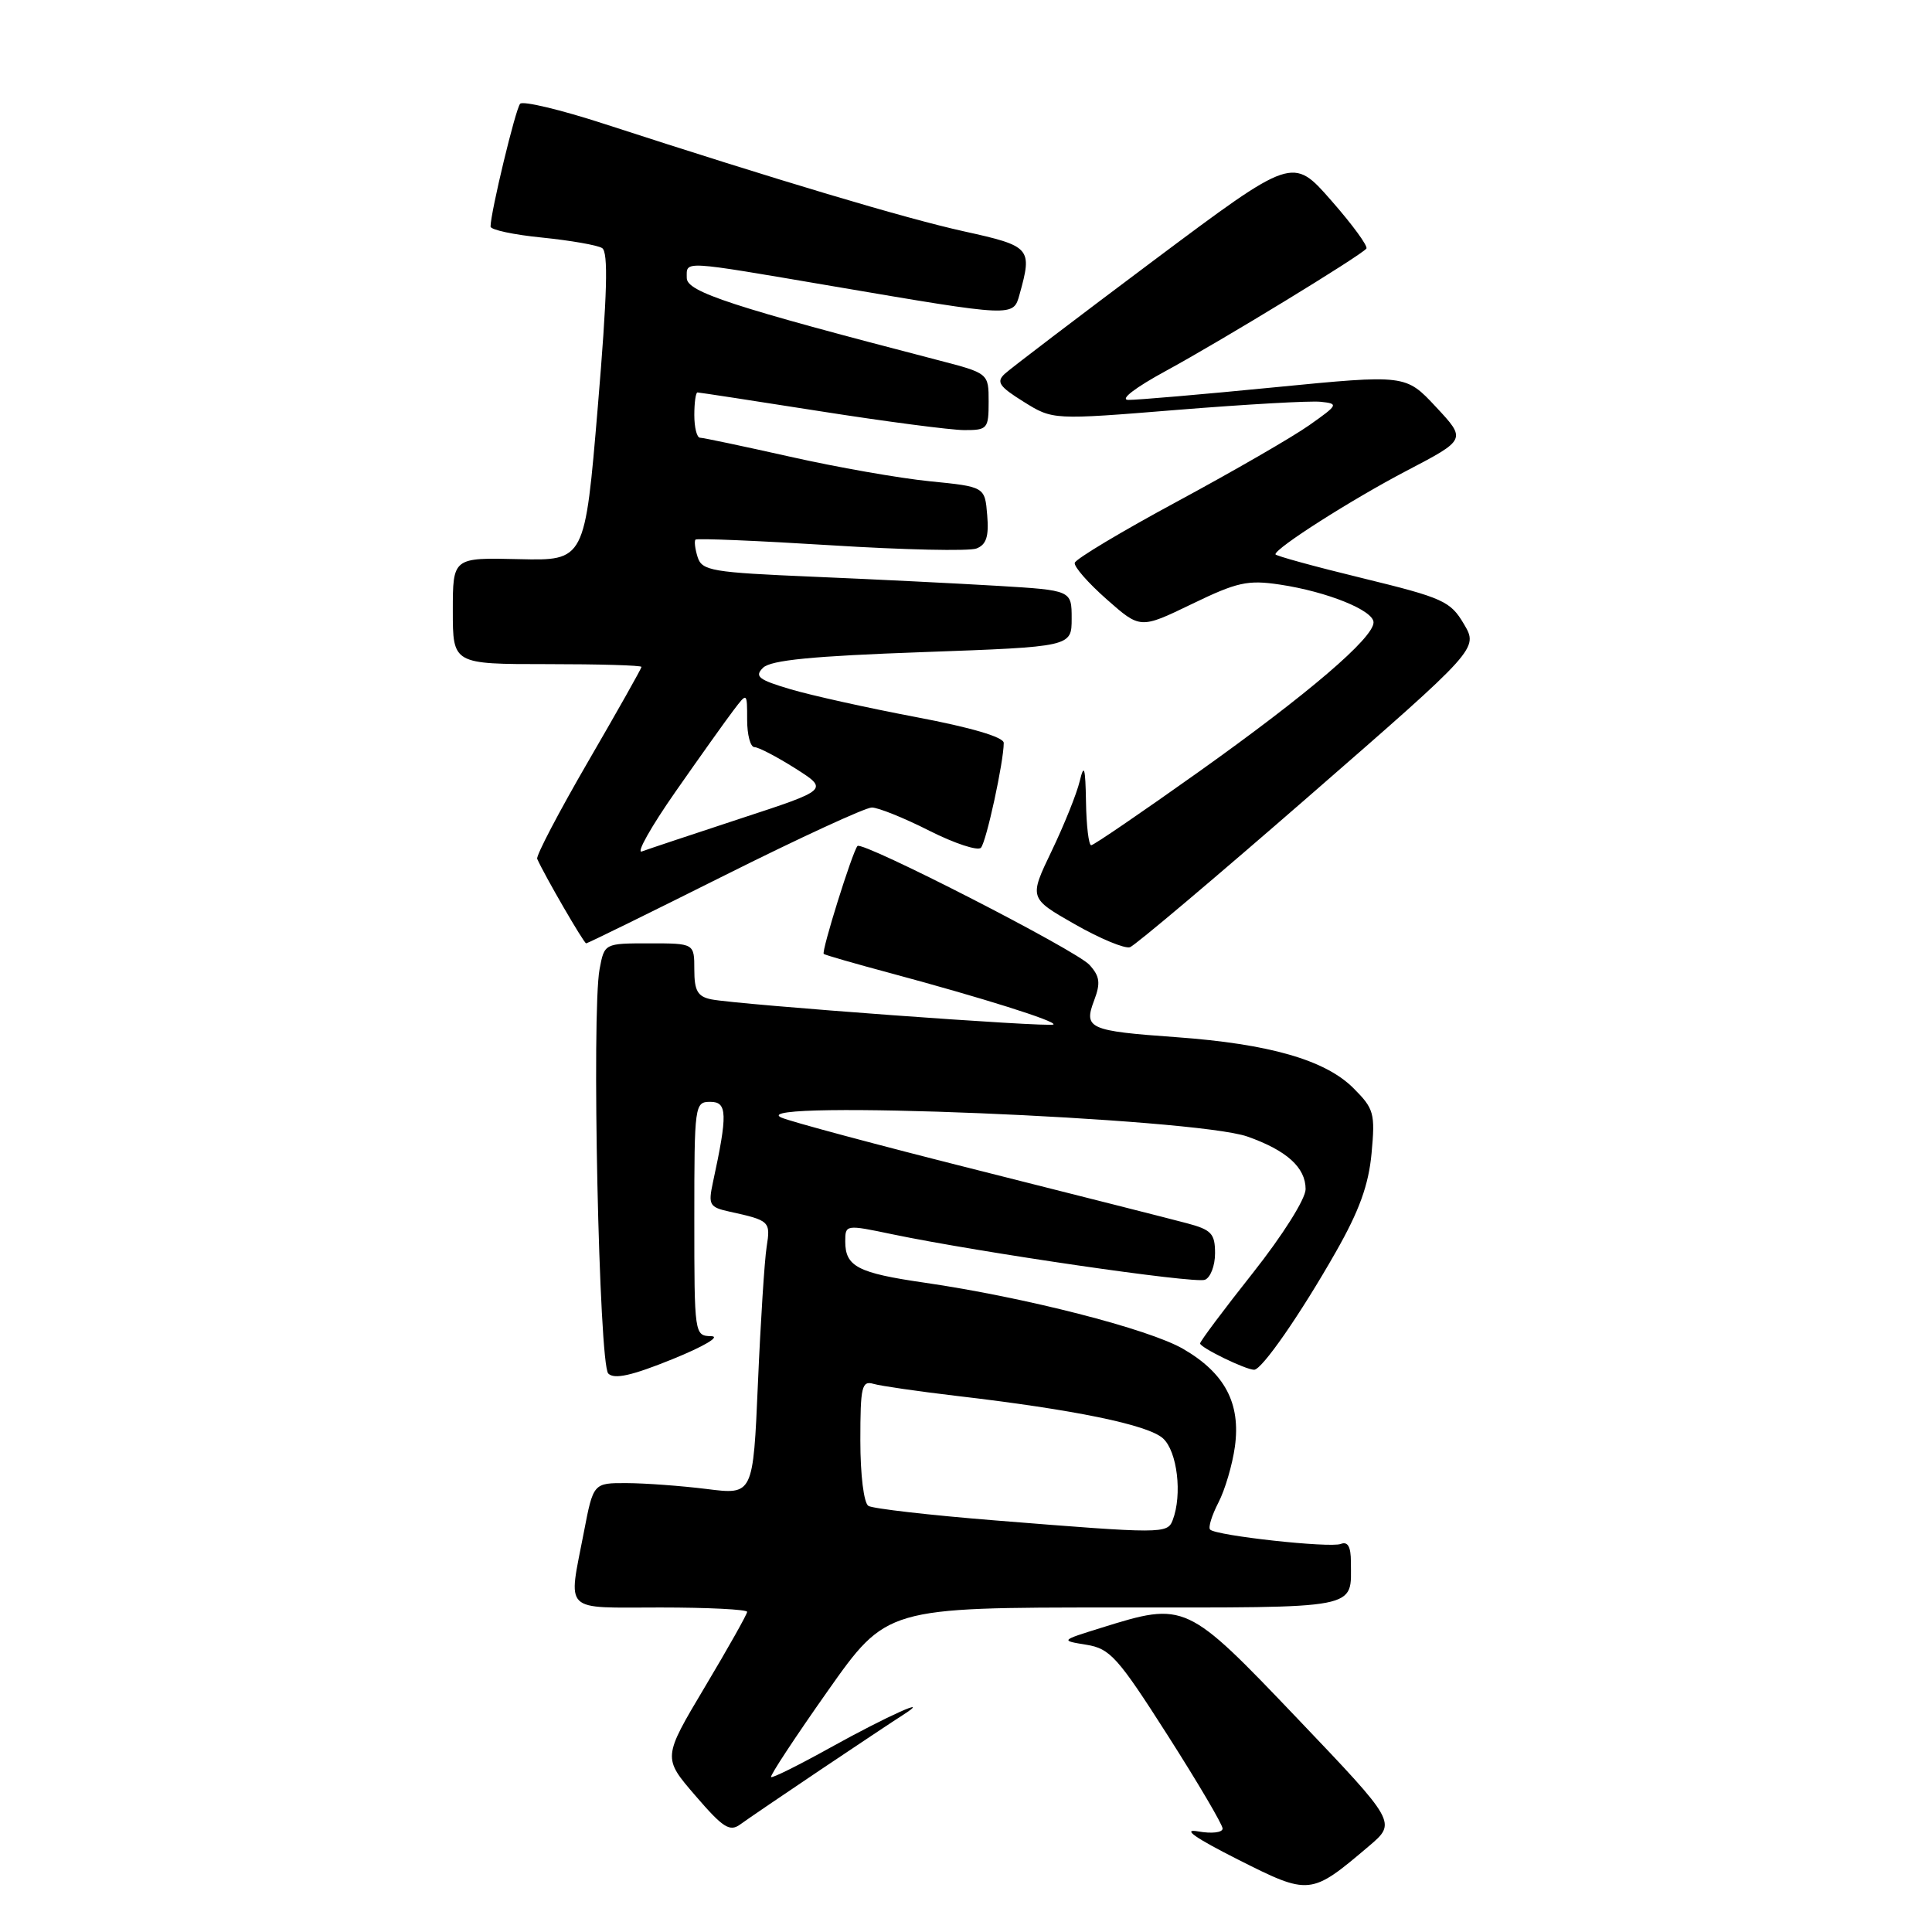 <?xml version="1.0" encoding="UTF-8" standalone="no"?>
<!DOCTYPE svg PUBLIC "-//W3C//DTD SVG 1.1//EN" "http://www.w3.org/Graphics/SVG/1.1/DTD/svg11.dtd" >
<svg xmlns="http://www.w3.org/2000/svg" xmlns:xlink="http://www.w3.org/1999/xlink" version="1.1" viewBox="0 0 256 256">
 <g >
 <path fill="currentColor"
d=" M 181.39 244.62 C 185.06 241.50 185.06 241.50 171.95 227.75 C 157.20 212.29 157.06 212.22 145.93 215.69 C 140.50 217.38 140.50 217.38 143.96 217.94 C 147.09 218.45 148.11 219.58 154.71 229.92 C 158.72 236.20 162.00 241.77 162.00 242.29 C 162.00 242.83 160.56 242.99 158.75 242.67 C 156.58 242.28 158.31 243.50 164.00 246.38 C 173.54 251.19 173.67 251.17 181.39 244.62 Z  M 108.73 234.50 C 113.65 231.20 118.53 227.95 119.59 227.28 C 123.84 224.56 117.53 227.40 110.02 231.57 C 105.88 233.87 102.35 235.63 102.17 235.47 C 101.99 235.31 105.36 230.19 109.66 224.09 C 117.48 213.00 117.48 213.00 147.63 213.00 C 180.70 213.00 179.00 213.33 179.00 206.95 C 179.00 204.94 178.59 204.22 177.66 204.58 C 176.20 205.14 161.16 203.49 160.35 202.68 C 160.07 202.41 160.57 200.80 161.44 199.11 C 162.32 197.42 163.30 194.08 163.63 191.69 C 164.42 185.95 162.30 181.94 156.78 178.74 C 152.24 176.10 135.78 171.89 122.50 169.96 C 113.65 168.68 112.00 167.82 112.00 164.50 C 112.00 162.26 112.05 162.25 118.25 163.55 C 129.80 165.95 158.28 170.11 159.65 169.58 C 160.39 169.30 161.00 167.72 161.00 166.07 C 161.00 163.46 160.53 162.95 157.25 162.08 C 155.19 161.53 142.70 158.37 129.50 155.04 C 116.30 151.72 104.60 148.58 103.50 148.07 C 98.36 145.67 158.28 148.13 165.29 150.60 C 170.50 152.44 173.00 154.70 173.00 157.57 C 173.00 158.85 169.99 163.64 166.02 168.66 C 162.17 173.52 159.02 177.73 159.02 178.01 C 159.00 178.55 165.05 181.50 166.18 181.50 C 167.21 181.50 172.31 174.15 177.00 165.90 C 180.12 160.42 181.35 157.02 181.74 152.81 C 182.23 147.51 182.06 146.91 179.34 144.19 C 175.61 140.45 168.17 138.32 155.85 137.43 C 144.25 136.60 143.56 136.29 144.99 132.53 C 145.85 130.25 145.73 129.36 144.36 127.85 C 142.62 125.92 114.24 111.39 113.62 112.10 C 112.94 112.88 108.80 126.13 109.15 126.40 C 109.34 126.55 113.33 127.70 118.00 128.95 C 130.19 132.23 140.01 135.32 139.59 135.75 C 139.17 136.17 97.71 133.12 94.25 132.42 C 92.44 132.05 92.00 131.29 92.00 128.48 C 92.00 125.00 92.00 125.00 86.05 125.00 C 80.09 125.00 80.09 125.00 79.45 128.40 C 78.37 134.16 79.37 180.77 80.60 182.00 C 81.40 182.80 83.72 182.28 89.10 180.10 C 93.29 178.40 95.52 177.08 94.25 177.05 C 92.02 177.00 92.00 176.89 92.00 161.50 C 92.00 146.35 92.05 146.00 94.13 146.00 C 96.38 146.00 96.43 147.61 94.46 156.70 C 93.83 159.64 94.01 159.96 96.63 160.54 C 102.01 161.72 102.12 161.82 101.58 165.24 C 101.30 167.03 100.78 175.15 100.43 183.29 C 99.79 198.08 99.79 198.08 93.64 197.30 C 90.26 196.88 85.50 196.53 83.06 196.52 C 78.62 196.50 78.62 196.50 77.37 203.00 C 75.28 213.87 74.40 213.00 87.50 213.00 C 93.83 213.00 99.00 213.26 99.00 213.58 C 99.00 213.89 96.48 218.37 93.40 223.53 C 87.81 232.91 87.81 232.91 92.13 237.92 C 95.83 242.22 96.70 242.77 98.12 241.72 C 99.04 241.05 103.81 237.80 108.73 234.50 Z  M 173.43 105.51 C 195.90 85.94 195.90 85.94 193.97 82.68 C 192.19 79.66 191.23 79.22 180.53 76.61 C 174.19 75.07 169.00 73.64 169.00 73.45 C 169.00 72.62 179.10 66.19 186.40 62.37 C 194.30 58.24 194.30 58.24 190.28 53.93 C 186.26 49.62 186.26 49.62 168.88 51.32 C 159.32 52.26 150.60 53.01 149.50 52.99 C 148.33 52.96 150.40 51.37 154.50 49.14 C 161.85 45.14 180.28 33.90 181.05 32.94 C 181.30 32.63 179.20 29.76 176.39 26.56 C 171.29 20.74 171.29 20.74 152.89 34.50 C 142.78 42.07 133.88 48.84 133.13 49.54 C 131.98 50.61 132.40 51.22 135.63 53.23 C 139.50 55.65 139.50 55.65 156.00 54.31 C 165.07 53.58 173.62 53.09 175.00 53.24 C 177.39 53.49 177.33 53.63 173.50 56.33 C 171.30 57.89 163.45 62.42 156.06 66.41 C 148.66 70.40 142.52 74.07 142.41 74.58 C 142.29 75.09 144.20 77.26 146.65 79.42 C 151.09 83.34 151.09 83.34 157.92 80.04 C 163.93 77.13 165.33 76.82 169.59 77.46 C 175.86 78.40 182.00 80.88 182.00 82.47 C 182.00 84.54 173.32 91.96 158.84 102.27 C 151.32 107.62 144.91 112.00 144.59 112.00 C 144.26 112.00 143.95 109.41 143.90 106.25 C 143.82 101.66 143.65 101.11 143.07 103.50 C 142.68 105.15 141.00 109.32 139.35 112.76 C 136.35 119.01 136.35 119.01 142.42 122.47 C 145.77 124.38 149.05 125.74 149.73 125.51 C 150.41 125.27 161.07 116.27 173.43 105.51 Z  M 96.00 116.00 C 105.89 111.05 114.67 107.00 115.52 107.00 C 116.36 107.00 119.80 108.38 123.15 110.08 C 126.50 111.77 129.58 112.78 129.98 112.33 C 130.70 111.53 133.00 100.92 133.00 98.44 C 133.00 97.67 128.69 96.40 121.39 95.02 C 115.00 93.81 107.52 92.15 104.75 91.33 C 100.49 90.07 99.94 89.63 101.11 88.48 C 102.14 87.47 107.69 86.93 122.25 86.41 C 142.00 85.70 142.00 85.70 142.00 81.96 C 142.00 78.22 142.00 78.22 132.25 77.63 C 126.89 77.31 115.88 76.76 107.78 76.42 C 94.31 75.85 93.02 75.63 92.44 73.82 C 92.10 72.74 91.97 71.69 92.16 71.50 C 92.36 71.31 100.42 71.65 110.08 72.25 C 119.74 72.86 128.43 73.05 129.38 72.68 C 130.69 72.18 131.05 71.09 130.81 68.26 C 130.50 64.50 130.50 64.50 123.20 63.77 C 119.19 63.37 110.87 61.91 104.71 60.52 C 98.55 59.14 93.17 58.00 92.76 58.00 C 92.34 58.00 92.00 56.65 92.00 55.00 C 92.00 53.35 92.19 52.00 92.42 52.00 C 92.65 52.00 99.96 53.12 108.67 54.49 C 117.38 55.86 125.96 56.98 127.75 56.99 C 130.84 57.00 131.00 56.82 131.00 53.23 C 131.00 49.46 131.00 49.46 124.25 47.71 C 96.99 40.63 91.00 38.67 91.00 36.84 C 91.00 34.52 90.06 34.47 110.34 37.92 C 134.47 42.03 134.26 42.02 135.10 39.00 C 136.81 32.86 136.59 32.61 127.75 30.66 C 119.92 28.93 103.16 23.92 80.05 16.41 C 74.30 14.54 69.29 13.34 68.92 13.75 C 68.31 14.43 65.00 28.17 65.00 30.02 C 65.00 30.45 68.07 31.11 71.83 31.48 C 75.58 31.86 79.16 32.48 79.78 32.87 C 80.62 33.38 80.47 38.92 79.21 53.93 C 77.50 74.30 77.50 74.30 68.75 74.09 C 60.00 73.88 60.00 73.88 60.00 80.94 C 60.00 88.00 60.00 88.00 72.50 88.00 C 79.38 88.00 85.00 88.16 85.00 88.37 C 85.00 88.57 81.82 94.21 77.93 100.91 C 74.04 107.61 71.01 113.41 71.18 113.80 C 72.16 116.01 77.37 125.00 77.67 125.00 C 77.86 125.00 86.11 120.95 96.00 116.00 Z  M 131.82 201.46 C 123.19 200.77 115.65 199.90 115.07 199.54 C 114.46 199.16 114.00 195.46 114.00 190.87 C 114.00 183.72 114.19 182.92 115.75 183.37 C 116.71 183.65 121.65 184.36 126.71 184.96 C 142.34 186.78 152.11 188.79 154.10 190.59 C 156.00 192.31 156.68 198.05 155.39 201.42 C 154.69 203.25 154.06 203.25 131.82 201.46 Z  M 89.49 104.93 C 92.73 100.29 96.19 95.43 97.19 94.12 C 99.00 91.73 99.00 91.73 99.00 95.37 C 99.00 97.36 99.43 99.00 99.97 99.00 C 100.50 99.00 102.93 100.27 105.37 101.81 C 109.81 104.63 109.81 104.63 98.15 108.45 C 91.74 110.56 85.85 112.52 85.05 112.82 C 84.26 113.12 86.25 109.57 89.49 104.93 Z "/>
</g>
</svg>